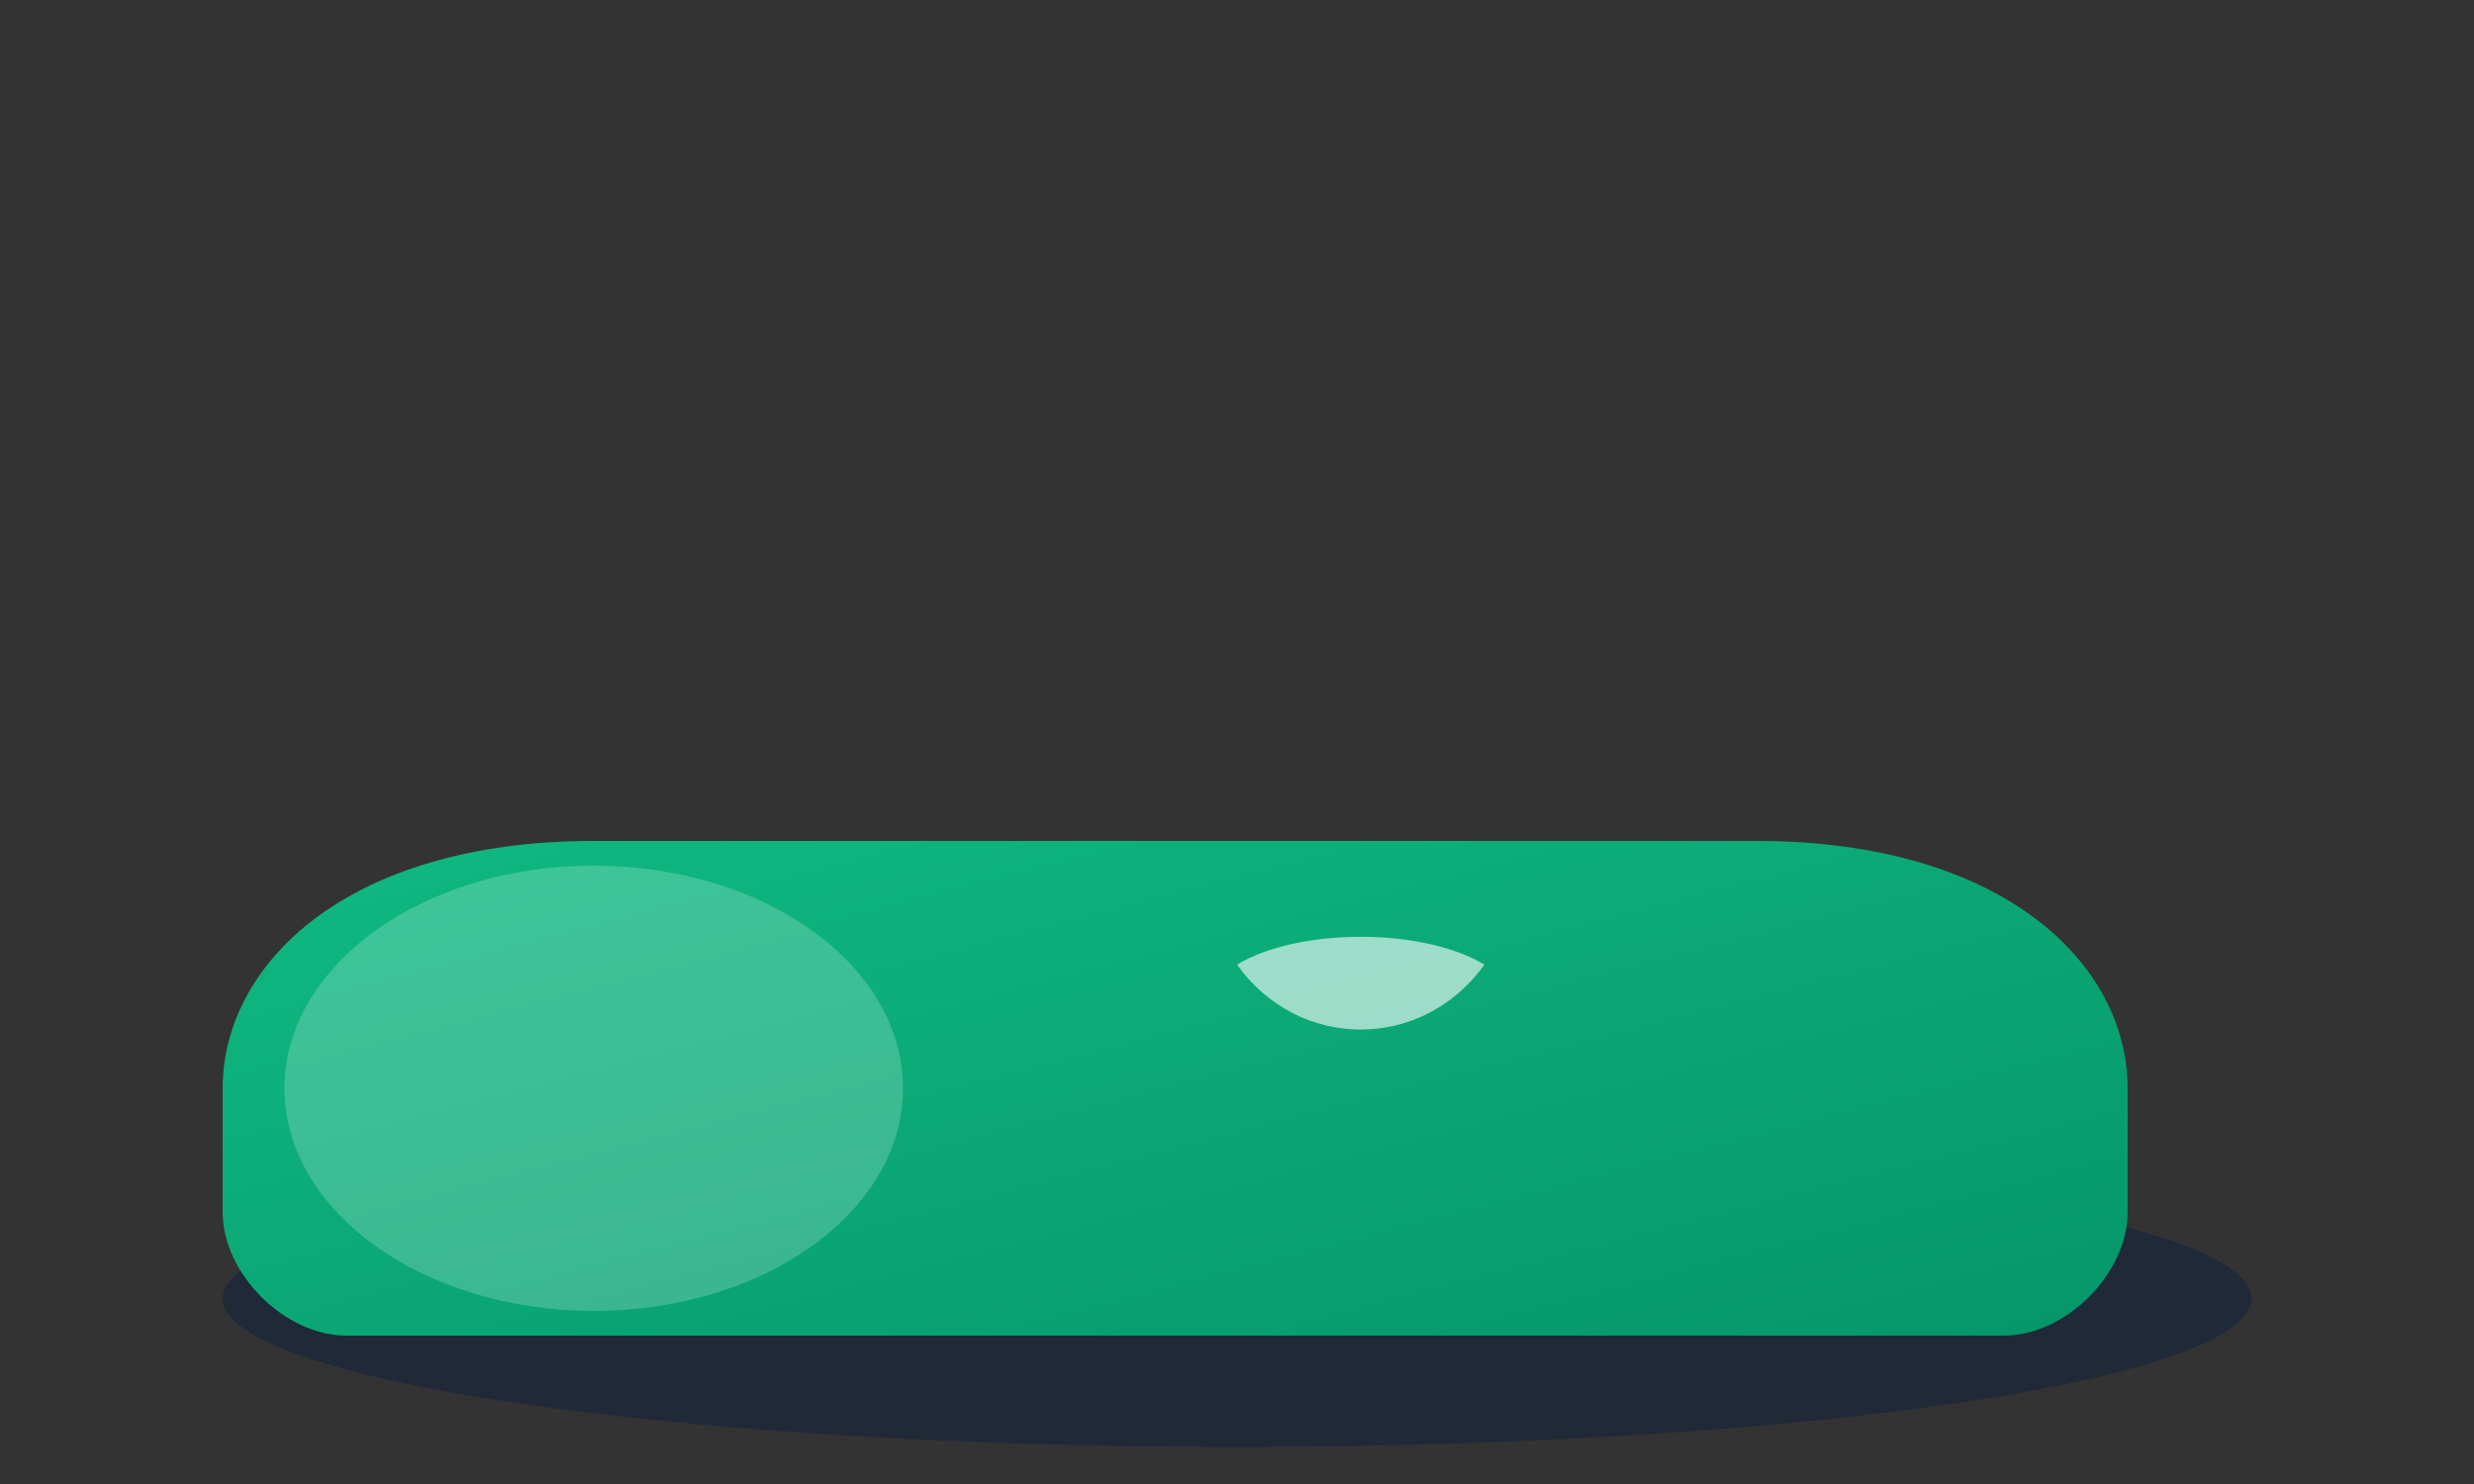 <svg viewBox="0 0 200 120" xmlns="http://www.w3.org/2000/svg">
  <rect x="0" y="0" width="200" height="120" fill="#333333" stroke="none"/>
  <defs>
    <linearGradient id="sneaker3" x1="0%" y1="0%" x2="100%" y2="100%">
      <stop offset="0%" style="stop-color:#10B981;stop-opacity:1" />
      <stop offset="100%" style="stop-color:#059669;stop-opacity:1" />
    </linearGradient>
  </defs>
  <!-- Sneaker sole -->
  <ellipse cx="100" cy="105" rx="82" ry="12" fill="#1F2937"/>
  <!-- Main shoe body -->
  <path d="M18 88 C18 78, 28 68, 48 68 L142 68 C162 68, 172 78, 172 88 L172 98 C172 103, 167 108, 162 108 L28 108 C23 108, 18 103, 18 98 Z" fill="url(#sneaker3)"/>
  <!-- Toe cap -->
  <ellipse cx="48" cy="88" rx="25" ry="18" fill="#FFFFFF" opacity="0.2"/>
  <!-- Side logo -->
  <path d="M100 78 C105 75, 115 75, 120 78 C115 85, 105 85, 100 78 Z" fill="#FFFFFF" opacity="0.6"/>
</svg>
